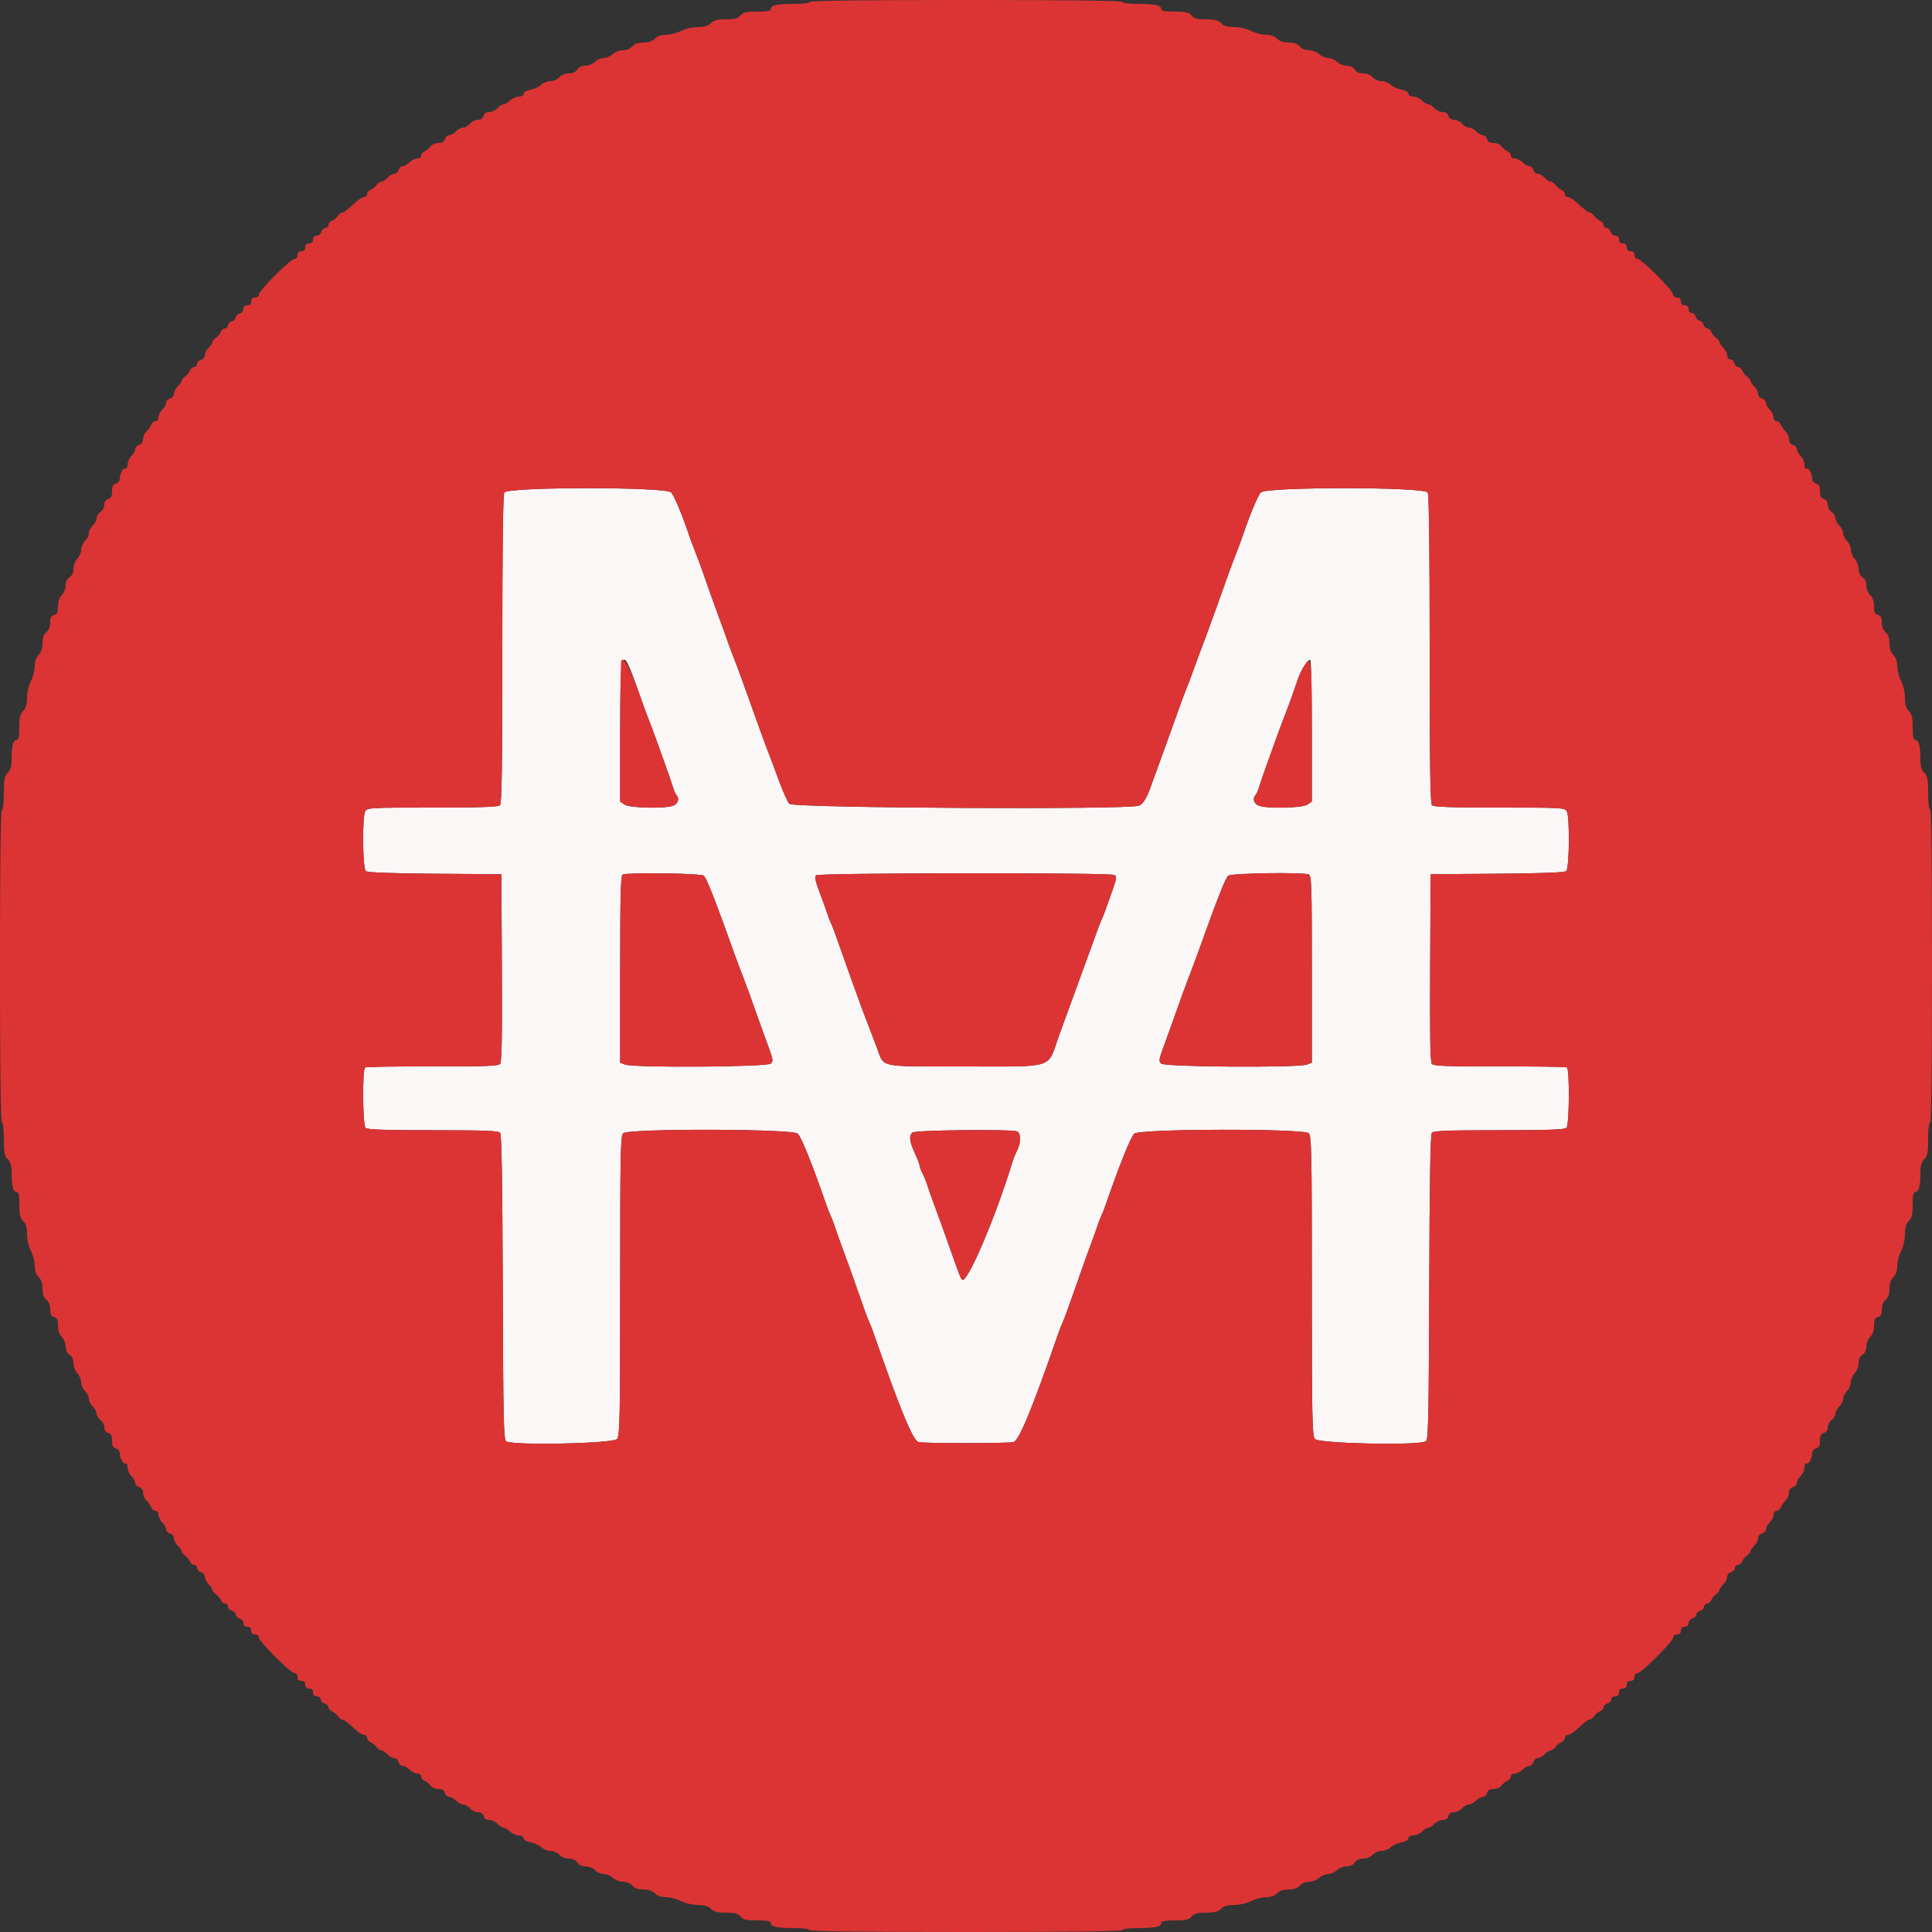 <svg id="svg" version="1.1" xmlns="http://www.w3.org/2000/svg" xmlns:xlink="http://www.w3.org/1999/xlink" width="400" height="400" viewBox="0, 0, 400,400"><rect x="0" y="0" width="400" height="400" fill="#333333" stroke="none"/><g id="svgg"><path id="path0" d="M104.414 101.974 C 104.139 102.488,104.000 113.375,104.000 134.494 C 104.000 158.652,103.885 166.355,103.520 166.720 C 103.166 167.074,99.505 167.200,89.534 167.200 C 76.591 167.200,76.011 167.232,75.614 167.974 C 74.971 169.176,75.074 179.798,75.735 180.346 C 76.097 180.647,80.689 180.823,90.035 180.895 L 103.800 181.000 103.904 200.354 C 103.980 214.476,103.884 219.858,103.548 220.262 C 103.173 220.715,100.615 220.811,89.537 220.789 C 82.083 220.775,75.808 220.872,75.592 221.005 C 75.000 221.371,75.081 232.921,75.680 233.520 C 76.034 233.874,79.687 234.000,89.631 234.000 C 100.356 234.000,103.192 234.109,103.544 234.532 C 103.856 234.908,104.017 244.307,104.093 266.547 C 104.186 294.017,104.276 298.078,104.800 298.409 C 106.256 299.328,127.101 298.877,127.777 297.911 C 128.328 297.125,128.400 293.443,128.400 266.140 C 128.400 238.598,128.468 235.189,129.029 234.629 C 130.040 233.617,163.934 233.684,165.149 234.700 C 165.859 235.293,168.169 241.030,171.068 249.400 C 171.372 250.280,171.799 251.360,172.017 251.800 C 172.234 252.240,172.580 253.140,172.786 253.800 C 172.992 254.460,173.629 256.260,174.202 257.800 C 175.348 260.881,176.940 265.316,177.793 267.800 C 178.927 271.104,179.633 273.024,180.000 273.800 C 180.208 274.240,180.628 275.320,180.933 276.200 C 186.304 291.679,189.017 298.257,190.159 298.563 C 191.255 298.858,208.745 298.858,209.841 298.563 C 210.983 298.257,213.696 291.679,219.067 276.200 C 219.372 275.320,219.792 274.240,220.000 273.800 C 220.208 273.360,220.661 272.190,221.006 271.200 C 221.352 270.210,222.087 268.140,222.639 266.600 C 223.192 265.060,223.889 263.080,224.189 262.200 C 224.488 261.320,225.207 259.340,225.787 257.800 C 226.366 256.260,227.008 254.460,227.214 253.800 C 227.420 253.140,227.766 252.240,227.983 251.800 C 228.201 251.360,228.628 250.280,228.932 249.400 C 231.831 241.030,234.141 235.293,234.851 234.700 C 236.066 233.684,269.960 233.617,270.971 234.629 C 271.532 235.189,271.600 238.598,271.600 266.140 C 271.600 293.443,271.672 297.125,272.223 297.911 C 272.899 298.877,293.744 299.328,295.200 298.409 C 295.724 298.078,295.814 294.017,295.907 266.547 C 295.983 244.307,296.144 234.908,296.456 234.532 C 296.808 234.109,299.644 234.000,310.369 234.000 C 320.313 234.000,323.966 233.874,324.320 233.520 C 324.919 232.921,325.000 221.371,324.408 221.005 C 324.192 220.872,317.917 220.775,310.463 220.789 C 299.385 220.811,296.827 220.715,296.452 220.262 C 296.116 219.858,296.020 214.476,296.096 200.354 L 296.200 181.000 309.965 180.895 C 319.311 180.823,323.903 180.647,324.265 180.346 C 324.926 179.798,325.029 169.176,324.386 167.974 C 323.989 167.232,323.409 167.200,310.466 167.200 C 300.495 167.200,296.834 167.074,296.480 166.720 C 296.115 166.355,296.000 158.652,296.000 134.494 C 296.000 113.375,295.861 102.488,295.586 101.974 C 294.947 100.779,262.117 100.765,261.037 101.959 C 260.412 102.650,258.795 106.504,257.413 110.600 C 257.116 111.480,256.484 113.190,256.008 114.400 C 255.072 116.783,254.561 118.182,252.062 125.200 C 251.162 127.730,250.047 130.790,249.584 132.000 C 248.697 134.323,247.700 137.020,246.627 140.000 C 246.270 140.990,245.817 142.160,245.620 142.600 C 245.423 143.040,244.235 146.280,242.981 149.800 C 241.727 153.320,240.264 157.370,239.730 158.800 C 239.197 160.230,238.607 161.850,238.420 162.400 C 237.476 165.173,236.703 166.457,235.763 166.814 C 233.515 167.669,164.215 167.300,163.426 166.429 C 163.043 166.005,162.021 163.710,161.157 161.329 C 160.292 158.948,159.426 156.640,159.232 156.200 C 158.935 155.527,156.644 149.216,153.570 140.600 C 153.177 139.500,152.467 137.610,151.992 136.400 C 151.516 135.190,150.881 133.480,150.580 132.600 C 150.279 131.720,149.562 129.740,148.987 128.200 C 147.991 125.530,146.613 121.665,145.422 118.200 C 145.120 117.320,144.480 115.610,144.000 114.400 C 143.520 113.190,142.884 111.480,142.587 110.600 C 141.205 106.504,139.588 102.650,138.963 101.959 C 137.883 100.765,105.053 100.779,104.414 101.974 M131.462 141.122 C 131.996 142.595,132.679 144.520,132.980 145.400 C 133.281 146.280,133.920 147.990,134.400 149.200 C 134.880 150.410,135.519 152.120,135.820 153.000 C 136.120 153.880,136.929 156.130,137.617 158.000 C 138.305 159.870,139.049 162.030,139.271 162.800 C 139.493 163.570,139.838 164.371,140.037 164.580 C 140.733 165.308,140.403 166.419,139.374 166.810 C 137.640 167.469,130.322 167.301,129.289 166.577 L 128.400 165.955 128.400 151.444 C 128.400 134.546,128.707 133.512,131.462 141.122 M271.600 151.401 L 271.600 165.955 270.711 166.577 C 269.678 167.301,262.360 167.469,260.626 166.810 C 259.597 166.419,259.267 165.308,259.963 164.580 C 260.162 164.371,260.507 163.570,260.729 162.800 C 260.951 162.030,261.695 159.870,262.383 158.000 C 263.071 156.130,263.880 153.880,264.180 153.000 C 264.481 152.120,265.116 150.410,265.592 149.200 C 266.680 146.430,267.879 143.123,268.631 140.816 C 269.300 138.762,270.827 136.370,271.287 136.654 C 271.459 136.760,271.600 143.396,271.600 151.401 M145.706 181.300 C 146.260 181.721,148.129 186.480,152.030 197.400 C 152.422 198.500,153.129 200.390,153.600 201.600 C 154.546 204.030,155.756 207.343,156.596 209.800 C 156.897 210.680,157.707 212.930,158.396 214.800 C 160.158 219.581,160.148 219.539,159.598 220.202 C 159.005 220.916,131.261 221.107,129.426 220.410 L 128.400 220.020 128.400 200.643 C 128.400 185.516,128.510 181.222,128.900 181.065 C 130.069 180.593,145.051 180.803,145.706 181.300 M230.750 181.161 C 231.208 181.451,231.164 181.902,230.489 183.855 C 229.180 187.642,228.404 189.746,228.000 190.600 C 227.792 191.040,227.373 192.120,227.068 193.000 C 226.764 193.880,225.024 198.650,223.202 203.600 C 221.379 208.550,219.572 213.500,219.186 214.600 C 216.802 221.384,218.629 220.800,199.800 220.800 C 181.608 220.800,183.126 221.113,181.596 217.052 C 180.922 215.263,180.128 213.170,179.830 212.400 C 179.533 211.630,179.013 210.280,178.674 209.400 C 178.108 207.932,174.248 197.170,172.936 193.400 C 172.629 192.520,172.201 191.440,171.983 191.000 C 171.766 190.560,171.423 189.660,171.221 189.000 C 171.020 188.340,170.326 186.418,169.679 184.729 C 168.842 182.544,168.626 181.534,168.931 181.229 C 169.461 180.699,229.916 180.632,230.750 181.161 M270.967 181.043 C 271.532 181.260,271.600 183.361,271.600 200.653 L 271.600 220.020 270.574 220.410 C 268.739 221.107,240.995 220.916,240.402 220.202 C 239.852 219.539,239.842 219.581,241.604 214.800 C 242.293 212.930,243.103 210.680,243.404 209.800 C 244.244 207.343,245.454 204.030,246.400 201.600 C 246.871 200.390,247.578 198.500,247.970 197.400 C 251.871 186.480,253.740 181.721,254.294 181.300 C 254.985 180.776,269.680 180.549,270.967 181.043 M210.567 234.243 C 211.373 234.552,211.396 236.615,210.611 238.120 C 210.289 238.736,209.850 239.816,209.635 240.520 C 206.073 252.178,200.180 265.955,199.189 264.941 C 198.848 264.592,198.691 264.179,196.013 256.600 C 195.158 254.180,193.985 250.940,193.407 249.400 C 192.829 247.860,192.180 246.024,191.965 245.320 C 191.750 244.616,191.311 243.536,190.989 242.920 C 190.668 242.304,190.404 241.593,190.402 241.340 C 190.401 241.087,189.952 239.917,189.404 238.740 C 188.301 236.372,188.158 235.202,188.880 234.480 C 189.388 233.972,209.295 233.755,210.567 234.243 " stroke="none" fill="#fbf7f7" fill-rule="evenodd"></path><path id="path1" d="M167.600 0.400 C 167.600 0.632,166.296 0.802,164.500 0.805 C 160.873 0.812,159.600 1.082,159.600 1.847 C 159.600 2.265,158.917 2.400,156.796 2.400 C 154.487 2.400,153.871 2.541,153.307 3.200 C 152.769 3.829,152.127 4.000,150.311 4.000 C 148.533 4.000,147.815 4.185,147.200 4.800 C 146.623 5.377,145.867 5.600,144.485 5.600 C 143.359 5.600,141.922 5.930,141.000 6.400 C 140.137 6.840,138.749 7.200,137.915 7.200 C 136.933 7.200,136.118 7.482,135.600 8.000 C 135.066 8.534,134.267 8.800,133.196 8.800 C 132.087 8.800,131.381 9.047,130.907 9.600 C 130.497 10.080,129.727 10.400,128.987 10.400 C 128.304 10.400,127.367 10.758,126.892 11.200 C 126.420 11.640,125.576 12.000,125.017 12.000 C 124.458 12.000,123.640 12.360,123.200 12.800 C 122.757 13.243,121.867 13.600,121.203 13.600 C 120.440 13.600,119.826 13.890,119.507 14.400 C 119.182 14.921,118.574 15.200,117.766 15.200 C 117.032 15.200,116.228 15.527,115.800 16.000 C 115.399 16.443,114.568 16.800,113.938 16.800 C 113.312 16.800,112.465 17.135,112.055 17.545 C 111.645 17.955,110.655 18.413,109.855 18.563 C 108.974 18.729,108.400 19.066,108.400 19.418 C 108.400 19.772,108.008 20.000,107.400 20.000 C 106.850 20.000,106.040 20.360,105.600 20.800 C 105.160 21.240,104.558 21.600,104.262 21.600 C 103.966 21.600,103.398 21.960,103.000 22.400 C 102.602 22.840,101.837 23.200,101.301 23.200 C 100.662 23.200,100.253 23.476,100.116 24.000 C 99.980 24.519,99.570 24.800,98.949 24.800 C 98.423 24.800,97.684 25.160,97.307 25.600 C 96.930 26.040,96.302 26.400,95.911 26.400 C 95.520 26.400,94.840 26.760,94.400 27.200 C 93.960 27.640,93.313 28.000,92.963 28.000 C 92.612 28.000,92.231 28.360,92.116 28.800 C 91.969 29.362,91.570 29.600,90.776 29.600 C 90.142 29.600,89.416 29.919,89.123 30.326 C 88.835 30.726,88.285 31.170,87.900 31.314 C 87.515 31.457,87.200 31.851,87.200 32.187 C 87.200 32.533,86.852 32.800,86.400 32.800 C 85.960 32.800,85.240 33.160,84.800 33.600 C 84.360 34.040,83.713 34.400,83.363 34.400 C 83.012 34.400,82.631 34.760,82.516 35.200 C 82.401 35.640,81.996 36.000,81.615 36.000 C 81.235 36.000,80.598 36.360,80.200 36.800 C 79.802 37.240,79.244 37.600,78.961 37.600 C 78.677 37.600,78.210 37.927,77.923 38.326 C 77.635 38.726,77.085 39.170,76.700 39.314 C 76.315 39.457,76.000 39.851,76.000 40.187 C 76.000 40.524,75.738 40.800,75.418 40.800 C 75.098 40.800,74.358 41.230,73.773 41.755 C 71.691 43.622,71.195 44.000,70.823 44.000 C 70.615 44.000,70.210 44.327,69.923 44.726 C 69.635 45.126,69.085 45.570,68.700 45.714 C 68.315 45.857,68.000 46.251,68.000 46.587 C 68.000 46.924,67.713 47.200,67.363 47.200 C 67.012 47.200,66.631 47.560,66.516 48.000 C 66.400 48.443,65.970 48.800,65.553 48.800 C 65.067 48.800,64.800 49.083,64.800 49.600 C 64.800 50.133,64.533 50.400,64.000 50.400 C 63.467 50.400,63.200 50.667,63.200 51.200 C 63.200 51.733,62.933 52.000,62.400 52.000 C 61.867 52.000,61.600 52.267,61.600 52.800 C 61.600 53.261,61.333 53.600,60.971 53.600 C 60.152 53.600,53.600 60.152,53.600 60.971 C 53.600 61.333,53.261 61.600,52.800 61.600 C 52.267 61.600,52.000 61.867,52.000 62.400 C 52.000 62.933,51.733 63.200,51.200 63.200 C 50.683 63.200,50.400 63.467,50.400 63.953 C 50.400 64.370,50.043 64.800,49.600 64.916 C 49.160 65.031,48.800 65.391,48.800 65.716 C 48.800 66.041,48.440 66.401,48.000 66.516 C 47.560 66.631,47.200 67.012,47.200 67.363 C 47.200 67.713,46.924 68.000,46.587 68.000 C 46.251 68.000,45.857 68.315,45.714 68.700 C 45.570 69.085,45.126 69.635,44.726 69.923 C 44.327 70.210,44.000 70.615,44.000 70.823 C 44.000 71.030,43.640 71.560,43.200 72.000 C 42.760 72.440,42.400 73.139,42.400 73.553 C 42.400 73.970,42.043 74.400,41.600 74.516 C 41.160 74.631,40.800 75.012,40.800 75.363 C 40.800 75.713,40.524 76.000,40.187 76.000 C 39.851 76.000,39.457 76.315,39.314 76.700 C 39.170 77.085,38.726 77.635,38.326 77.923 C 37.927 78.210,37.600 78.615,37.600 78.823 C 37.600 79.030,37.240 79.560,36.800 80.000 C 36.360 80.440,36.000 81.139,36.000 81.553 C 36.000 81.970,35.643 82.400,35.200 82.516 C 34.760 82.631,34.400 83.012,34.400 83.363 C 34.400 83.713,34.040 84.360,33.600 84.800 C 33.160 85.240,32.800 85.960,32.800 86.400 C 32.800 86.852,32.533 87.200,32.187 87.200 C 31.851 87.200,31.462 87.515,31.323 87.900 C 31.185 88.285,30.741 88.922,30.336 89.316 C 29.931 89.709,29.600 90.453,29.600 90.969 C 29.600 91.570,29.313 91.982,28.800 92.116 C 28.360 92.231,28.000 92.612,28.000 92.963 C 28.000 93.313,27.640 93.960,27.200 94.400 C 26.760 94.840,26.400 95.661,26.400 96.224 C 26.400 96.787,26.229 97.142,26.020 97.012 C 25.561 96.728,24.800 98.047,24.800 99.127 C 24.800 99.570,24.455 99.997,24.000 100.116 C 23.394 100.275,23.200 100.662,23.200 101.716 C 23.200 102.770,23.006 103.157,22.400 103.316 C 21.884 103.451,21.600 103.862,21.600 104.474 C 21.600 104.996,21.240 105.683,20.800 106.000 C 20.360 106.317,20.000 106.897,20.000 107.288 C 20.000 107.680,19.640 108.360,19.200 108.800 C 18.760 109.240,18.400 109.960,18.400 110.400 C 18.400 110.840,18.040 111.560,17.600 112.000 C 17.160 112.440,16.800 113.258,16.800 113.817 C 16.800 114.376,16.440 115.220,16.000 115.692 C 15.560 116.164,15.200 117.104,15.200 117.779 C 15.200 118.574,14.918 119.184,14.400 119.507 C 13.890 119.826,13.600 120.440,13.600 121.203 C 13.600 121.867,13.243 122.757,12.800 123.200 C 12.275 123.725,12.000 124.533,12.000 125.553 C 12.000 126.770,11.827 127.152,11.200 127.316 C 10.600 127.473,10.400 127.862,10.400 128.874 C 10.400 129.727,10.106 130.474,9.600 130.907 C 9.047 131.381,8.800 132.087,8.800 133.196 C 8.800 134.267,8.534 135.066,8.000 135.600 C 7.482 136.118,7.200 136.933,7.200 137.915 C 7.200 138.749,6.840 140.137,6.400 141.000 C 5.930 141.922,5.600 143.359,5.600 144.485 C 5.600 145.867,5.377 146.623,4.800 147.200 C 4.164 147.836,4.000 148.533,4.000 150.600 C 4.000 152.547,3.861 153.200,3.447 153.200 C 2.743 153.200,2.412 154.439,2.405 157.100 C 2.401 158.662,2.195 159.405,1.600 160.000 C 0.925 160.675,0.800 161.333,0.800 164.200 C 0.800 166.200,0.635 167.600,0.400 167.600 C 0.137 167.600,0.000 178.667,0.000 200.000 C 0.000 221.333,0.137 232.400,0.400 232.400 C 0.635 232.400,0.800 233.800,0.800 235.800 C 0.800 238.667,0.925 239.325,1.600 240.000 C 2.195 240.595,2.401 241.338,2.405 242.900 C 2.412 245.561,2.743 246.800,3.447 246.800 C 3.861 246.800,4.000 247.453,4.000 249.400 C 4.000 251.467,4.164 252.164,4.800 252.800 C 5.377 253.377,5.600 254.133,5.600 255.515 C 5.600 256.641,5.930 258.078,6.400 259.000 C 6.840 259.863,7.200 261.251,7.200 262.085 C 7.200 263.067,7.482 263.882,8.000 264.400 C 8.534 264.934,8.800 265.733,8.800 266.804 C 8.800 267.913,9.047 268.619,9.600 269.093 C 10.106 269.526,10.400 270.273,10.400 271.126 C 10.400 272.138,10.600 272.527,11.200 272.684 C 11.827 272.848,12.000 273.230,12.000 274.447 C 12.000 275.467,12.275 276.275,12.800 276.800 C 13.243 277.243,13.600 278.133,13.600 278.797 C 13.600 279.560,13.890 280.174,14.400 280.493 C 14.918 280.816,15.200 281.426,15.200 282.221 C 15.200 282.896,15.560 283.836,16.000 284.308 C 16.440 284.780,16.800 285.624,16.800 286.183 C 16.800 286.742,17.160 287.560,17.600 288.000 C 18.040 288.440,18.400 289.160,18.400 289.600 C 18.400 290.040,18.760 290.760,19.200 291.200 C 19.640 291.640,20.000 292.320,20.000 292.712 C 20.000 293.103,20.360 293.683,20.800 294.000 C 21.240 294.317,21.600 295.004,21.600 295.526 C 21.600 296.138,21.884 296.549,22.400 296.684 C 23.006 296.843,23.200 297.230,23.200 298.284 C 23.200 299.338,23.394 299.725,24.000 299.884 C 24.455 300.003,24.800 300.430,24.800 300.873 C 24.800 301.953,25.561 303.272,26.020 302.988 C 26.229 302.858,26.400 303.213,26.400 303.776 C 26.400 304.339,26.760 305.160,27.200 305.600 C 27.640 306.040,28.000 306.687,28.000 307.037 C 28.000 307.388,28.360 307.769,28.800 307.884 C 29.313 308.018,29.600 308.430,29.600 309.031 C 29.600 309.547,29.931 310.291,30.336 310.684 C 30.741 311.078,31.185 311.715,31.323 312.100 C 31.462 312.485,31.851 312.800,32.187 312.800 C 32.533 312.800,32.800 313.148,32.800 313.600 C 32.800 314.040,33.160 314.760,33.600 315.200 C 34.040 315.640,34.400 316.287,34.400 316.637 C 34.400 316.988,34.760 317.369,35.200 317.484 C 35.643 317.600,36.000 318.030,36.000 318.447 C 36.000 318.861,36.360 319.560,36.800 320.000 C 37.240 320.440,37.600 320.970,37.600 321.177 C 37.600 321.385,37.927 321.790,38.326 322.077 C 38.726 322.365,39.170 322.915,39.314 323.300 C 39.457 323.685,39.851 324.000,40.187 324.000 C 40.524 324.000,40.800 324.287,40.800 324.637 C 40.800 324.988,41.160 325.369,41.600 325.484 C 42.043 325.600,42.400 326.030,42.400 326.447 C 42.400 326.861,42.760 327.560,43.200 328.000 C 43.640 328.440,44.000 328.970,44.000 329.177 C 44.000 329.385,44.327 329.790,44.726 330.077 C 45.126 330.365,45.570 330.915,45.714 331.300 C 45.857 331.685,46.251 332.000,46.587 332.000 C 46.924 332.000,47.200 332.287,47.200 332.637 C 47.200 332.988,47.560 333.369,48.000 333.484 C 48.440 333.599,48.800 333.959,48.800 334.284 C 48.800 334.609,49.160 334.969,49.600 335.084 C 50.043 335.200,50.400 335.630,50.400 336.047 C 50.400 336.533,50.683 336.800,51.200 336.800 C 51.733 336.800,52.000 337.067,52.000 337.600 C 52.000 338.133,52.267 338.400,52.800 338.400 C 53.261 338.400,53.600 338.667,53.600 339.029 C 53.600 339.848,60.152 346.400,60.971 346.400 C 61.333 346.400,61.600 346.739,61.600 347.200 C 61.600 347.733,61.867 348.000,62.400 348.000 C 62.933 348.000,63.200 348.267,63.200 348.800 C 63.200 349.333,63.467 349.600,64.000 349.600 C 64.533 349.600,64.800 349.867,64.800 350.400 C 64.800 350.933,65.067 351.200,65.600 351.200 C 66.065 351.200,66.400 351.467,66.400 351.837 C 66.400 352.188,66.760 352.569,67.200 352.684 C 67.640 352.799,68.000 353.148,68.000 353.459 C 68.000 353.770,68.315 354.143,68.700 354.286 C 69.085 354.430,69.635 354.874,69.923 355.274 C 70.210 355.673,70.615 356.000,70.823 356.000 C 71.195 356.000,71.691 356.378,73.773 358.245 C 74.358 358.770,75.098 359.200,75.418 359.200 C 75.738 359.200,76.000 359.476,76.000 359.813 C 76.000 360.149,76.315 360.543,76.700 360.686 C 77.085 360.830,77.635 361.274,77.923 361.674 C 78.210 362.073,78.677 362.400,78.961 362.400 C 79.244 362.400,79.802 362.760,80.200 363.200 C 80.598 363.640,81.235 364.000,81.615 364.000 C 81.996 364.000,82.401 364.360,82.516 364.800 C 82.631 365.240,83.012 365.600,83.363 365.600 C 83.713 365.600,84.360 365.960,84.800 366.400 C 85.240 366.840,85.960 367.200,86.400 367.200 C 86.852 367.200,87.200 367.467,87.200 367.813 C 87.200 368.149,87.515 368.543,87.900 368.686 C 88.285 368.830,88.835 369.274,89.123 369.674 C 89.416 370.081,90.142 370.400,90.776 370.400 C 91.570 370.400,91.969 370.638,92.116 371.200 C 92.231 371.640,92.612 372.000,92.963 372.000 C 93.313 372.000,93.960 372.360,94.400 372.800 C 94.840 373.240,95.520 373.600,95.911 373.600 C 96.302 373.600,96.930 373.960,97.307 374.400 C 97.684 374.840,98.423 375.200,98.949 375.200 C 99.570 375.200,99.980 375.481,100.116 376.000 C 100.253 376.524,100.662 376.800,101.301 376.800 C 101.837 376.800,102.602 377.160,103.000 377.600 C 103.398 378.040,103.966 378.400,104.262 378.400 C 104.558 378.400,105.160 378.760,105.600 379.200 C 106.040 379.640,106.850 380.000,107.400 380.000 C 108.008 380.000,108.400 380.228,108.400 380.582 C 108.400 380.934,108.974 381.271,109.855 381.437 C 110.655 381.587,111.645 382.045,112.055 382.455 C 112.465 382.865,113.312 383.200,113.938 383.200 C 114.568 383.200,115.399 383.557,115.800 384.000 C 116.228 384.473,117.032 384.800,117.766 384.800 C 118.574 384.800,119.182 385.079,119.507 385.600 C 119.826 386.110,120.440 386.400,121.203 386.400 C 121.867 386.400,122.757 386.757,123.200 387.200 C 123.640 387.640,124.458 388.000,125.017 388.000 C 125.576 388.000,126.420 388.360,126.892 388.800 C 127.367 389.242,128.304 389.600,128.987 389.600 C 129.727 389.600,130.497 389.920,130.907 390.400 C 131.381 390.953,132.087 391.200,133.196 391.200 C 134.267 391.200,135.066 391.466,135.600 392.000 C 136.118 392.518,136.933 392.800,137.915 392.800 C 138.749 392.800,140.137 393.160,141.000 393.600 C 141.922 394.070,143.359 394.400,144.485 394.400 C 145.867 394.400,146.623 394.623,147.200 395.200 C 147.815 395.815,148.533 396.000,150.311 396.000 C 152.127 396.000,152.769 396.171,153.307 396.800 C 153.871 397.459,154.487 397.600,156.796 397.600 C 158.917 397.600,159.600 397.735,159.600 398.153 C 159.600 398.918,160.873 399.188,164.500 399.195 C 166.296 399.198,167.600 399.368,167.600 399.600 C 167.600 399.863,178.667 400.000,200.000 400.000 C 221.333 400.000,232.400 399.863,232.400 399.600 C 232.400 399.368,233.704 399.198,235.500 399.195 C 239.127 399.188,240.400 398.918,240.400 398.153 C 240.400 397.735,241.083 397.600,243.204 397.600 C 245.513 397.600,246.129 397.459,246.693 396.800 C 247.231 396.171,247.873 396.000,249.689 396.000 C 251.467 396.000,252.185 395.815,252.800 395.200 C 253.377 394.623,254.133 394.400,255.515 394.400 C 256.641 394.400,258.078 394.070,259.000 393.600 C 259.863 393.160,261.251 392.800,262.085 392.800 C 263.067 392.800,263.882 392.518,264.400 392.000 C 264.934 391.466,265.733 391.200,266.804 391.200 C 267.913 391.200,268.619 390.953,269.093 390.400 C 269.503 389.920,270.273 389.600,271.013 389.600 C 271.696 389.600,272.633 389.242,273.108 388.800 C 273.580 388.360,274.424 388.000,274.983 388.000 C 275.542 388.000,276.360 387.640,276.800 387.200 C 277.243 386.757,278.133 386.400,278.797 386.400 C 279.560 386.400,280.174 386.110,280.493 385.600 C 280.818 385.079,281.426 384.800,282.234 384.800 C 282.968 384.800,283.772 384.473,284.200 384.000 C 284.601 383.557,285.432 383.200,286.062 383.200 C 286.688 383.200,287.535 382.865,287.945 382.455 C 288.355 382.045,289.345 381.587,290.145 381.437 C 291.026 381.271,291.600 380.934,291.600 380.582 C 291.600 380.228,291.992 380.000,292.600 380.000 C 293.150 380.000,293.960 379.640,294.400 379.200 C 294.840 378.760,295.442 378.400,295.738 378.400 C 296.034 378.400,296.602 378.040,297.000 377.600 C 297.398 377.160,298.163 376.800,298.699 376.800 C 299.338 376.800,299.747 376.524,299.884 376.000 C 300.020 375.481,300.430 375.200,301.051 375.200 C 301.577 375.200,302.316 374.840,302.693 374.400 C 303.070 373.960,303.698 373.600,304.089 373.600 C 304.480 373.600,305.160 373.240,305.600 372.800 C 306.040 372.360,306.687 372.000,307.037 372.000 C 307.388 372.000,307.769 371.640,307.884 371.200 C 308.031 370.638,308.430 370.400,309.224 370.400 C 309.858 370.400,310.584 370.081,310.877 369.674 C 311.165 369.274,311.715 368.830,312.100 368.686 C 312.485 368.543,312.800 368.149,312.800 367.813 C 312.800 367.467,313.148 367.200,313.600 367.200 C 314.040 367.200,314.760 366.840,315.200 366.400 C 315.640 365.960,316.287 365.600,316.637 365.600 C 316.988 365.600,317.369 365.240,317.484 364.800 C 317.599 364.360,318.004 364.000,318.385 364.000 C 318.765 364.000,319.402 363.640,319.800 363.200 C 320.198 362.760,320.756 362.400,321.039 362.400 C 321.323 362.400,321.790 362.073,322.077 361.674 C 322.365 361.274,322.915 360.830,323.300 360.686 C 323.685 360.543,324.000 360.149,324.000 359.813 C 324.000 359.476,324.262 359.200,324.582 359.200 C 324.902 359.200,325.642 358.770,326.227 358.245 C 328.309 356.378,328.805 356.000,329.177 356.000 C 329.385 356.000,329.790 355.673,330.077 355.274 C 330.365 354.874,330.915 354.430,331.300 354.286 C 331.685 354.143,332.000 353.770,332.000 353.459 C 332.000 353.148,332.360 352.799,332.800 352.684 C 333.240 352.569,333.600 352.188,333.600 351.837 C 333.600 351.467,333.935 351.200,334.400 351.200 C 334.933 351.200,335.200 350.933,335.200 350.400 C 335.200 349.867,335.467 349.600,336.000 349.600 C 336.533 349.600,336.800 349.333,336.800 348.800 C 336.800 348.267,337.067 348.000,337.600 348.000 C 338.133 348.000,338.400 347.733,338.400 347.200 C 338.400 346.739,338.667 346.400,339.029 346.400 C 339.848 346.400,346.400 339.848,346.400 339.029 C 346.400 338.667,346.739 338.400,347.200 338.400 C 347.733 338.400,348.000 338.133,348.000 337.600 C 348.000 337.067,348.267 336.800,348.800 336.800 C 349.317 336.800,349.600 336.533,349.600 336.047 C 349.600 335.630,349.957 335.200,350.400 335.084 C 350.840 334.969,351.200 334.609,351.200 334.284 C 351.200 333.959,351.560 333.599,352.000 333.484 C 352.440 333.369,352.800 332.988,352.800 332.637 C 352.800 332.287,353.076 332.000,353.413 332.000 C 353.749 332.000,354.143 331.685,354.286 331.300 C 354.430 330.915,354.874 330.365,355.274 330.077 C 355.673 329.790,356.000 329.385,356.000 329.177 C 356.000 328.970,356.360 328.440,356.800 328.000 C 357.240 327.560,357.600 326.861,357.600 326.447 C 357.600 326.030,357.957 325.600,358.400 325.484 C 358.840 325.369,359.200 324.988,359.200 324.637 C 359.200 324.287,359.476 324.000,359.813 324.000 C 360.149 324.000,360.543 323.685,360.686 323.300 C 360.830 322.915,361.274 322.365,361.674 322.077 C 362.073 321.790,362.400 321.385,362.400 321.177 C 362.400 320.970,362.760 320.440,363.200 320.000 C 363.640 319.560,364.000 318.861,364.000 318.447 C 364.000 318.030,364.357 317.600,364.800 317.484 C 365.240 317.369,365.600 316.988,365.600 316.637 C 365.600 316.287,365.960 315.640,366.400 315.200 C 366.840 314.760,367.200 314.040,367.200 313.600 C 367.200 313.148,367.467 312.800,367.813 312.800 C 368.149 312.800,368.538 312.485,368.677 312.100 C 368.815 311.715,369.259 311.078,369.664 310.684 C 370.069 310.291,370.400 309.547,370.400 309.031 C 370.400 308.430,370.687 308.018,371.200 307.884 C 371.640 307.769,372.000 307.388,372.000 307.037 C 372.000 306.687,372.360 306.040,372.800 305.600 C 373.240 305.160,373.600 304.339,373.600 303.776 C 373.600 303.213,373.771 302.858,373.980 302.988 C 374.439 303.272,375.200 301.953,375.200 300.873 C 375.200 300.430,375.545 300.003,376.000 299.884 C 376.606 299.725,376.800 299.338,376.800 298.284 C 376.800 297.230,376.994 296.843,377.600 296.684 C 378.116 296.549,378.400 296.138,378.400 295.526 C 378.400 295.004,378.760 294.317,379.200 294.000 C 379.640 293.683,380.000 293.103,380.000 292.712 C 380.000 292.320,380.360 291.640,380.800 291.200 C 381.240 290.760,381.600 290.040,381.600 289.600 C 381.600 289.160,381.960 288.440,382.400 288.000 C 382.840 287.560,383.200 286.742,383.200 286.183 C 383.200 285.624,383.560 284.780,384.000 284.308 C 384.440 283.836,384.800 282.896,384.800 282.221 C 384.800 281.426,385.082 280.816,385.600 280.493 C 386.110 280.174,386.400 279.560,386.400 278.797 C 386.400 278.133,386.757 277.243,387.200 276.800 C 387.725 276.275,388.000 275.467,388.000 274.447 C 388.000 273.230,388.173 272.848,388.800 272.684 C 389.400 272.527,389.600 272.138,389.600 271.126 C 389.600 270.273,389.894 269.526,390.400 269.093 C 390.953 268.619,391.200 267.913,391.200 266.804 C 391.200 265.733,391.466 264.934,392.000 264.400 C 392.518 263.882,392.800 263.067,392.800 262.085 C 392.800 261.251,393.160 259.863,393.600 259.000 C 394.070 258.078,394.400 256.641,394.400 255.515 C 394.400 254.133,394.623 253.377,395.200 252.800 C 395.836 252.164,396.000 251.467,396.000 249.400 C 396.000 247.453,396.139 246.800,396.553 246.800 C 397.257 246.800,397.588 245.561,397.595 242.900 C 397.599 241.338,397.805 240.595,398.400 240.000 C 399.075 239.325,399.200 238.667,399.200 235.800 C 399.200 233.800,399.365 232.400,399.600 232.400 C 399.863 232.400,400.000 221.333,400.000 200.000 C 400.000 178.667,399.863 167.600,399.600 167.600 C 399.365 167.600,399.200 166.200,399.200 164.200 C 399.200 161.333,399.075 160.675,398.400 160.000 C 397.805 159.405,397.599 158.662,397.595 157.100 C 397.588 154.439,397.257 153.200,396.553 153.200 C 396.139 153.200,396.000 152.547,396.000 150.600 C 396.000 148.533,395.836 147.836,395.200 147.200 C 394.623 146.623,394.400 145.867,394.400 144.485 C 394.400 143.359,394.070 141.922,393.600 141.000 C 393.160 140.137,392.800 138.749,392.800 137.915 C 392.800 136.933,392.518 136.118,392.000 135.600 C 391.466 135.066,391.200 134.267,391.200 133.196 C 391.200 132.087,390.953 131.381,390.400 130.907 C 389.894 130.474,389.600 129.727,389.600 128.874 C 389.600 127.862,389.400 127.473,388.800 127.316 C 388.173 127.152,388.000 126.770,388.000 125.553 C 388.000 124.533,387.725 123.725,387.200 123.200 C 386.757 122.757,386.400 121.867,386.400 121.203 C 386.400 120.440,386.110 119.826,385.600 119.507 C 385.082 119.184,384.800 118.574,384.800 117.779 C 384.800 117.104,384.440 116.164,384.000 115.692 C 383.560 115.220,383.200 114.376,383.200 113.817 C 383.200 113.258,382.840 112.440,382.400 112.000 C 381.960 111.560,381.600 110.840,381.600 110.400 C 381.600 109.960,381.240 109.240,380.800 108.800 C 380.360 108.360,380.000 107.680,380.000 107.288 C 380.000 106.897,379.640 106.317,379.200 106.000 C 378.760 105.683,378.400 104.996,378.400 104.474 C 378.400 103.862,378.116 103.451,377.600 103.316 C 376.994 103.157,376.800 102.770,376.800 101.716 C 376.800 100.662,376.606 100.275,376.000 100.116 C 375.545 99.997,375.200 99.570,375.200 99.127 C 375.200 98.047,374.439 96.728,373.980 97.012 C 373.771 97.142,373.600 96.787,373.600 96.224 C 373.600 95.661,373.240 94.840,372.800 94.400 C 372.360 93.960,372.000 93.313,372.000 92.963 C 372.000 92.612,371.640 92.231,371.200 92.116 C 370.687 91.982,370.400 91.570,370.400 90.969 C 370.400 90.453,370.069 89.709,369.664 89.316 C 369.259 88.922,368.815 88.285,368.677 87.900 C 368.538 87.515,368.149 87.200,367.813 87.200 C 367.467 87.200,367.200 86.852,367.200 86.400 C 367.200 85.960,366.840 85.240,366.400 84.800 C 365.960 84.360,365.600 83.713,365.600 83.363 C 365.600 83.012,365.240 82.631,364.800 82.516 C 364.357 82.400,364.000 81.970,364.000 81.553 C 364.000 81.139,363.640 80.440,363.200 80.000 C 362.760 79.560,362.400 79.030,362.400 78.823 C 362.400 78.615,362.073 78.210,361.674 77.923 C 361.274 77.635,360.830 77.085,360.686 76.700 C 360.543 76.315,360.170 76.000,359.859 76.000 C 359.548 76.000,359.199 75.640,359.084 75.200 C 358.969 74.760,358.588 74.400,358.237 74.400 C 357.867 74.400,357.600 74.065,357.600 73.600 C 357.600 73.160,357.240 72.440,356.800 72.000 C 356.360 71.560,356.000 71.030,356.000 70.823 C 356.000 70.615,355.673 70.210,355.274 69.923 C 354.874 69.635,354.430 69.085,354.286 68.700 C 354.143 68.315,353.770 68.000,353.459 68.000 C 353.148 68.000,352.799 67.640,352.684 67.200 C 352.569 66.760,352.209 66.400,351.884 66.400 C 351.559 66.400,351.199 66.040,351.084 65.600 C 350.969 65.160,350.588 64.800,350.237 64.800 C 349.867 64.800,349.600 64.465,349.600 64.000 C 349.600 63.467,349.333 63.200,348.800 63.200 C 348.267 63.200,348.000 62.933,348.000 62.400 C 348.000 61.867,347.733 61.600,347.200 61.600 C 346.739 61.600,346.400 61.333,346.400 60.971 C 346.400 60.152,339.848 53.600,339.029 53.600 C 338.667 53.600,338.400 53.261,338.400 52.800 C 338.400 52.267,338.133 52.000,337.600 52.000 C 337.067 52.000,336.800 51.733,336.800 51.200 C 336.800 50.667,336.533 50.400,336.000 50.400 C 335.467 50.400,335.200 50.133,335.200 49.600 C 335.200 49.083,334.933 48.800,334.447 48.800 C 334.030 48.800,333.600 48.443,333.484 48.000 C 333.369 47.560,332.988 47.200,332.637 47.200 C 332.287 47.200,332.000 46.924,332.000 46.587 C 332.000 46.251,331.685 45.857,331.300 45.714 C 330.915 45.570,330.365 45.126,330.077 44.726 C 329.790 44.327,329.385 44.000,329.177 44.000 C 328.805 44.000,328.309 43.622,326.227 41.755 C 325.642 41.230,324.902 40.800,324.582 40.800 C 324.262 40.800,324.000 40.524,324.000 40.187 C 324.000 39.851,323.685 39.457,323.300 39.314 C 322.915 39.170,322.365 38.726,322.077 38.326 C 321.790 37.927,321.323 37.600,321.039 37.600 C 320.756 37.600,320.198 37.240,319.800 36.800 C 319.402 36.360,318.765 36.000,318.385 36.000 C 318.004 36.000,317.599 35.640,317.484 35.200 C 317.369 34.760,316.988 34.400,316.637 34.400 C 316.287 34.400,315.640 34.040,315.200 33.600 C 314.760 33.160,314.040 32.800,313.600 32.800 C 313.148 32.800,312.800 32.533,312.800 32.187 C 312.800 31.851,312.485 31.457,312.100 31.314 C 311.715 31.170,311.165 30.726,310.877 30.326 C 310.584 29.919,309.858 29.600,309.224 29.600 C 308.430 29.600,308.031 29.362,307.884 28.800 C 307.769 28.360,307.388 28.000,307.037 28.000 C 306.687 28.000,306.040 27.640,305.600 27.200 C 305.160 26.760,304.480 26.400,304.089 26.400 C 303.698 26.400,303.070 26.040,302.693 25.600 C 302.316 25.160,301.577 24.800,301.051 24.800 C 300.430 24.800,300.020 24.519,299.884 24.000 C 299.747 23.476,299.338 23.200,298.699 23.200 C 298.163 23.200,297.398 22.840,297.000 22.400 C 296.602 21.960,296.034 21.600,295.738 21.600 C 295.442 21.600,294.840 21.240,294.400 20.800 C 293.960 20.360,293.150 20.000,292.600 20.000 C 291.992 20.000,291.600 19.772,291.600 19.418 C 291.600 19.066,291.026 18.729,290.145 18.563 C 289.345 18.413,288.355 17.955,287.945 17.545 C 287.535 17.135,286.688 16.800,286.062 16.800 C 285.432 16.800,284.601 16.443,284.200 16.000 C 283.772 15.527,282.968 15.200,282.234 15.200 C 281.426 15.200,280.818 14.921,280.493 14.400 C 280.174 13.890,279.560 13.600,278.797 13.600 C 278.133 13.600,277.243 13.243,276.800 12.800 C 276.360 12.360,275.542 12.000,274.983 12.000 C 274.424 12.000,273.580 11.640,273.108 11.200 C 272.633 10.758,271.696 10.400,271.013 10.400 C 270.273 10.400,269.503 10.080,269.093 9.600 C 268.619 9.047,267.913 8.800,266.804 8.800 C 265.733 8.800,264.934 8.534,264.400 8.000 C 263.882 7.482,263.067 7.200,262.085 7.200 C 261.251 7.200,259.863 6.840,259.000 6.400 C 258.078 5.930,256.641 5.600,255.515 5.600 C 254.133 5.600,253.377 5.377,252.800 4.800 C 252.185 4.185,251.467 4.000,249.689 4.000 C 247.873 4.000,247.231 3.829,246.693 3.200 C 246.129 2.541,245.513 2.400,243.204 2.400 C 241.083 2.400,240.400 2.265,240.400 1.847 C 240.400 1.082,239.127 0.812,235.500 0.805 C 233.704 0.802,232.400 0.632,232.400 0.400 C 232.400 0.137,221.333 0.000,200.000 0.000 C 178.667 0.000,167.600 0.137,167.600 0.400 M138.963 101.959 C 139.588 102.650,141.205 106.504,142.587 110.600 C 142.884 111.480,143.520 113.190,144.000 114.400 C 144.480 115.610,145.120 117.320,145.422 118.200 C 146.613 121.665,147.991 125.530,148.987 128.200 C 149.562 129.740,150.279 131.720,150.580 132.600 C 150.881 133.480,151.516 135.190,151.992 136.400 C 152.467 137.610,153.177 139.500,153.570 140.600 C 156.644 149.216,158.935 155.527,159.232 156.200 C 159.426 156.640,160.292 158.948,161.157 161.329 C 162.021 163.710,163.043 166.005,163.426 166.429 C 164.215 167.300,233.515 167.669,235.763 166.814 C 236.703 166.457,237.476 165.173,238.420 162.400 C 238.607 161.850,239.197 160.230,239.730 158.800 C 240.264 157.370,241.727 153.320,242.981 149.800 C 244.235 146.280,245.423 143.040,245.620 142.600 C 245.817 142.160,246.270 140.990,246.627 140.000 C 247.700 137.020,248.697 134.323,249.584 132.000 C 250.047 130.790,251.162 127.730,252.062 125.200 C 254.561 118.182,255.072 116.783,256.008 114.400 C 256.484 113.190,257.116 111.480,257.413 110.600 C 258.795 106.504,260.412 102.650,261.037 101.959 C 262.117 100.765,294.947 100.779,295.586 101.974 C 295.861 102.488,296.000 113.375,296.000 134.494 C 296.000 158.652,296.115 166.355,296.480 166.720 C 296.834 167.074,300.495 167.200,310.466 167.200 C 323.409 167.200,323.989 167.232,324.386 167.974 C 325.029 169.176,324.926 179.798,324.265 180.346 C 323.903 180.647,319.311 180.823,309.965 180.895 L 296.200 181.000 296.096 200.354 C 296.020 214.476,296.116 219.858,296.452 220.262 C 296.827 220.715,299.385 220.811,310.463 220.789 C 317.917 220.775,324.192 220.872,324.408 221.005 C 325.000 221.371,324.919 232.921,324.320 233.520 C 323.966 233.874,320.313 234.000,310.369 234.000 C 299.644 234.000,296.808 234.109,296.456 234.532 C 296.144 234.908,295.983 244.307,295.907 266.547 C 295.814 294.017,295.724 298.078,295.200 298.409 C 293.744 299.328,272.899 298.877,272.223 297.911 C 271.672 297.125,271.600 293.443,271.600 266.140 C 271.600 238.598,271.532 235.189,270.971 234.629 C 269.960 233.617,236.066 233.684,234.851 234.700 C 234.141 235.293,231.831 241.030,228.932 249.400 C 228.628 250.280,228.201 251.360,227.983 251.800 C 227.766 252.240,227.420 253.140,227.214 253.800 C 227.008 254.460,226.366 256.260,225.787 257.800 C 225.207 259.340,224.488 261.320,224.189 262.200 C 223.889 263.080,223.192 265.060,222.639 266.600 C 222.087 268.140,221.352 270.210,221.006 271.200 C 220.661 272.190,220.208 273.360,220.000 273.800 C 219.792 274.240,219.372 275.320,219.067 276.200 C 213.696 291.679,210.983 298.257,209.841 298.563 C 208.745 298.858,191.255 298.858,190.159 298.563 C 189.017 298.257,186.304 291.679,180.933 276.200 C 180.628 275.320,180.208 274.240,180.000 273.800 C 179.633 273.024,178.927 271.104,177.793 267.800 C 176.940 265.316,175.348 260.881,174.202 257.800 C 173.629 256.260,172.992 254.460,172.786 253.800 C 172.580 253.140,172.234 252.240,172.017 251.800 C 171.799 251.360,171.372 250.280,171.068 249.400 C 168.169 241.030,165.859 235.293,165.149 234.700 C 163.934 233.684,130.040 233.617,129.029 234.629 C 128.468 235.189,128.400 238.598,128.400 266.140 C 128.400 293.443,128.328 297.125,127.777 297.911 C 127.101 298.877,106.256 299.328,104.800 298.409 C 104.276 298.078,104.186 294.017,104.093 266.547 C 104.017 244.307,103.856 234.908,103.544 234.532 C 103.192 234.109,100.356 234.000,89.631 234.000 C 79.687 234.000,76.034 233.874,75.680 233.520 C 75.081 232.921,75.000 221.371,75.592 221.005 C 75.808 220.872,82.083 220.775,89.537 220.789 C 100.615 220.811,103.173 220.715,103.548 220.262 C 103.884 219.858,103.980 214.476,103.904 200.354 L 103.800 181.000 90.035 180.895 C 80.689 180.823,76.097 180.647,75.735 180.346 C 75.074 179.798,74.971 169.176,75.614 167.974 C 76.011 167.232,76.591 167.200,89.534 167.200 C 99.505 167.200,103.166 167.074,103.520 166.720 C 103.885 166.355,104.000 158.652,104.000 134.494 C 104.000 113.375,104.139 102.488,104.414 101.974 C 105.053 100.779,137.883 100.765,138.963 101.959 M128.653 136.680 C 128.514 136.819,128.400 143.463,128.400 151.444 L 128.400 165.955 129.289 166.577 C 130.322 167.301,137.640 167.469,139.374 166.810 C 140.403 166.419,140.733 165.308,140.037 164.580 C 139.838 164.371,139.493 163.570,139.271 162.800 C 139.049 162.030,138.305 159.870,137.617 158.000 C 136.929 156.130,136.120 153.880,135.820 153.000 C 135.519 152.120,134.880 150.410,134.400 149.200 C 133.920 147.990,133.281 146.280,132.980 145.400 C 130.742 138.860,129.326 136.007,128.653 136.680 M270.093 137.746 C 269.609 138.453,268.951 139.834,268.631 140.816 C 267.879 143.123,266.680 146.430,265.592 149.200 C 265.116 150.410,264.481 152.120,264.180 153.000 C 263.880 153.880,263.071 156.130,262.383 158.000 C 261.695 159.870,260.951 162.030,260.729 162.800 C 260.507 163.570,260.162 164.371,259.963 164.580 C 259.267 165.308,259.597 166.419,260.626 166.810 C 262.360 167.469,269.678 167.301,270.711 166.577 L 271.600 165.955 271.600 151.401 C 271.600 136.233,271.535 135.642,270.093 137.746 M128.900 181.065 C 128.510 181.222,128.400 185.516,128.400 200.643 L 128.400 220.020 129.426 220.410 C 131.261 221.107,159.005 220.916,159.598 220.202 C 160.148 219.539,160.158 219.581,158.396 214.800 C 157.707 212.930,156.897 210.680,156.596 209.800 C 155.756 207.343,154.546 204.030,153.600 201.600 C 153.129 200.390,152.422 198.500,152.030 197.400 C 148.129 186.480,146.260 181.721,145.706 181.300 C 145.051 180.803,130.069 180.593,128.900 181.065 M168.931 181.229 C 168.626 181.534,168.842 182.544,169.679 184.729 C 170.326 186.418,171.020 188.340,171.221 189.000 C 171.423 189.660,171.766 190.560,171.983 191.000 C 172.201 191.440,172.629 192.520,172.936 193.400 C 174.248 197.170,178.108 207.932,178.674 209.400 C 179.013 210.280,179.533 211.630,179.830 212.400 C 180.128 213.170,180.922 215.263,181.596 217.052 C 183.126 221.113,181.608 220.800,199.800 220.800 C 218.629 220.800,216.802 221.384,219.186 214.600 C 219.572 213.500,221.379 208.550,223.202 203.600 C 225.024 198.650,226.764 193.880,227.068 193.000 C 227.373 192.120,227.792 191.040,228.000 190.600 C 228.404 189.746,229.180 187.642,230.489 183.855 C 231.164 181.902,231.208 181.451,230.750 181.161 C 229.916 180.632,169.461 180.699,168.931 181.229 M254.294 181.300 C 253.740 181.721,251.871 186.480,247.970 197.400 C 247.578 198.500,246.871 200.390,246.400 201.600 C 245.454 204.030,244.244 207.343,243.404 209.800 C 243.103 210.680,242.293 212.930,241.604 214.800 C 239.842 219.581,239.852 219.539,240.402 220.202 C 240.995 220.916,268.739 221.107,270.574 220.410 L 271.600 220.020 271.600 200.653 C 271.600 183.361,271.532 181.260,270.967 181.043 C 269.680 180.549,254.985 180.776,254.294 181.300 M188.880 234.480 C 188.158 235.202,188.301 236.372,189.404 238.740 C 189.952 239.917,190.401 241.087,190.402 241.340 C 190.404 241.593,190.668 242.304,190.989 242.920 C 191.311 243.536,191.750 244.616,191.965 245.320 C 192.180 246.024,192.829 247.860,193.407 249.400 C 193.985 250.940,195.158 254.180,196.013 256.600 C 198.691 264.179,198.848 264.592,199.189 264.941 C 200.180 265.955,206.073 252.178,209.635 240.520 C 209.850 239.816,210.289 238.736,210.611 238.120 C 211.396 236.615,211.373 234.552,210.567 234.243 C 209.295 233.755,189.388 233.972,188.880 234.480 " stroke="none" fill="#dc3434" fill-rule="evenodd"></path></g></svg>